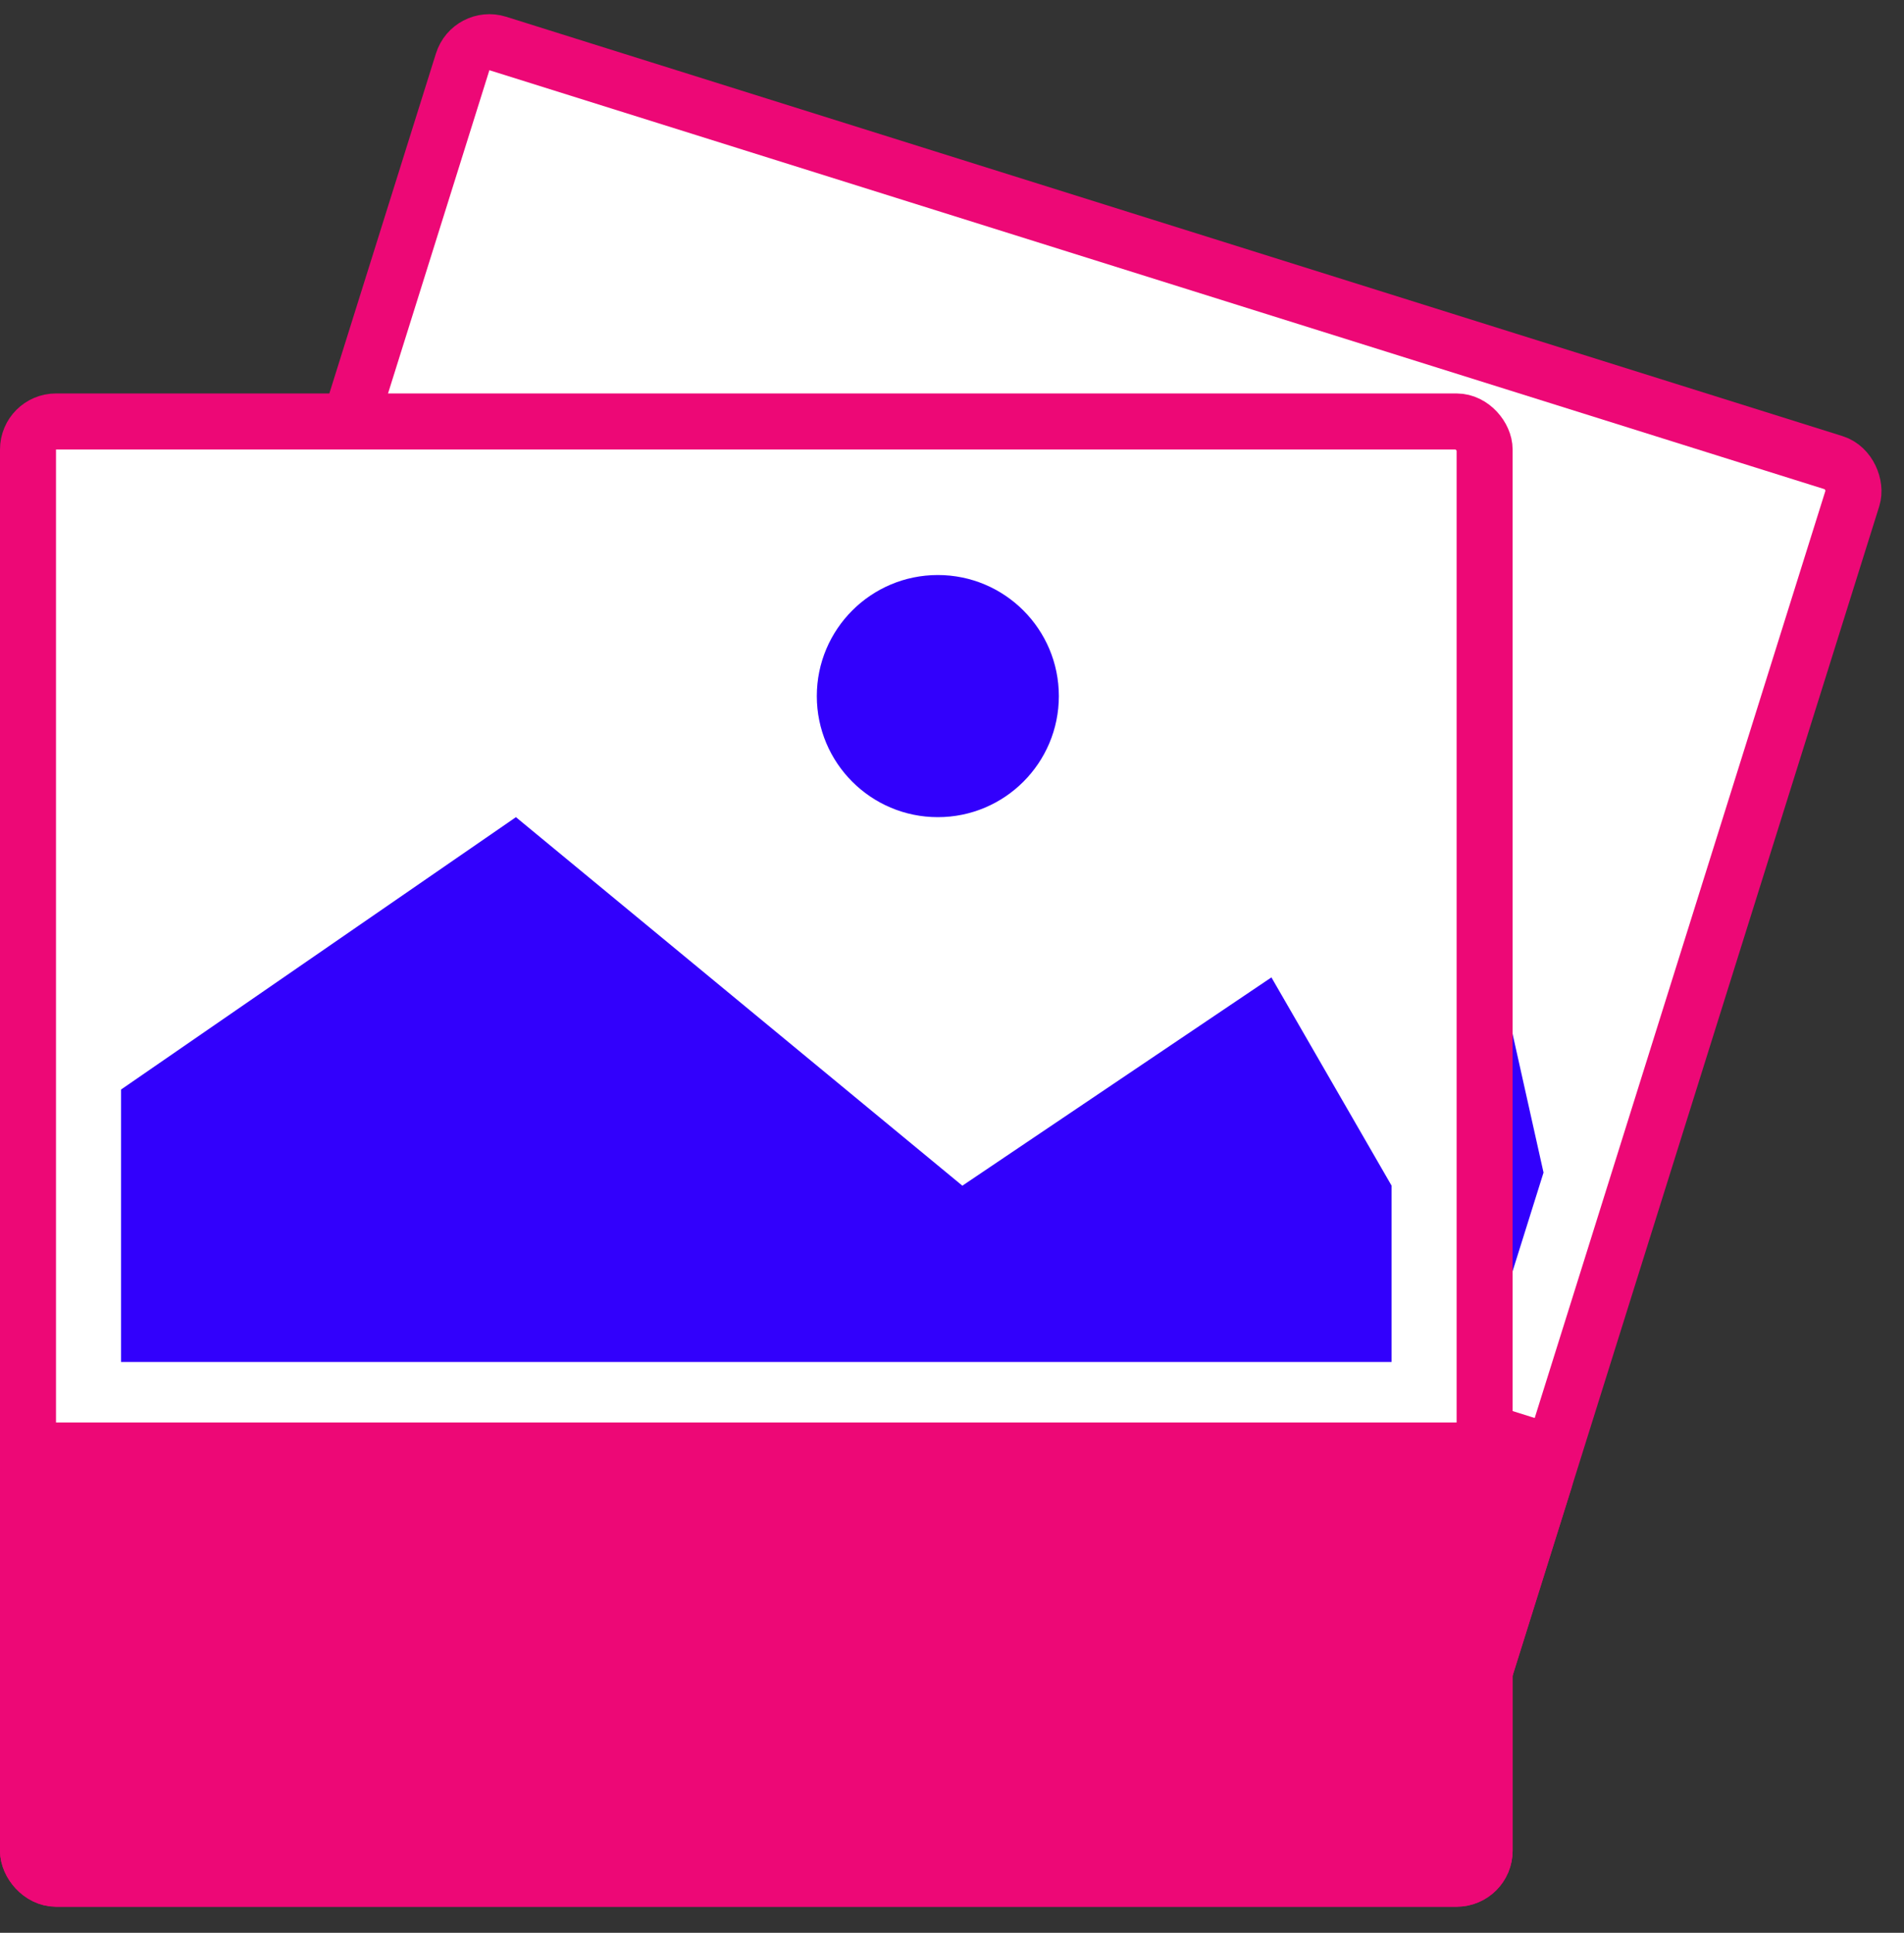 <svg width="68" height="69" viewBox="0 0 68 69" fill="none" xmlns="http://www.w3.org/2000/svg">
<rect x="0" y="0" width="68" height="69" fill="#333333" stroke="none"/>
<rect x="16.823" y="1.253" width="52.022" height="52.022" rx="1" transform="rotate(17.415 16.823 1.253)" fill="white" stroke="#ED0876" stroke-width="2"/>
<rect x="5.829" y="36.305" width="52.022" height="15.287" rx="1" transform="rotate(17.415 5.829 36.305)" fill="#ED0876" stroke="#ED0876" stroke-width="2"/>
<path d="M9.944 34.283L53.243 47.864L55.126 41.86L53.256 33.48L40.498 37.272L29.222 19.948L12.854 25.005L9.944 34.283Z" fill="#3200FC"/>
<circle cx="44.893" cy="20.333" r="4.322" transform="rotate(17.415 44.893 20.333)" fill="#ED0876"/>
<rect x="1" y="15.046" width="52.022" height="52.022" rx="1" fill="white" stroke="#ED0876" stroke-width="2"/>
<rect x="1" y="51.781" width="52.022" height="15.287" rx="1" fill="#ED0876" stroke="#ED0876" stroke-width="2"/>
<path d="M4.322 48.62H49.7V42.328L45.408 34.892L34.37 42.328L18.426 29.172L4.322 38.896V48.62Z" fill="#3200FC"/>
<circle cx="33.494" cy="24.85" r="4.322" fill="#3200FC"/>
</svg>
